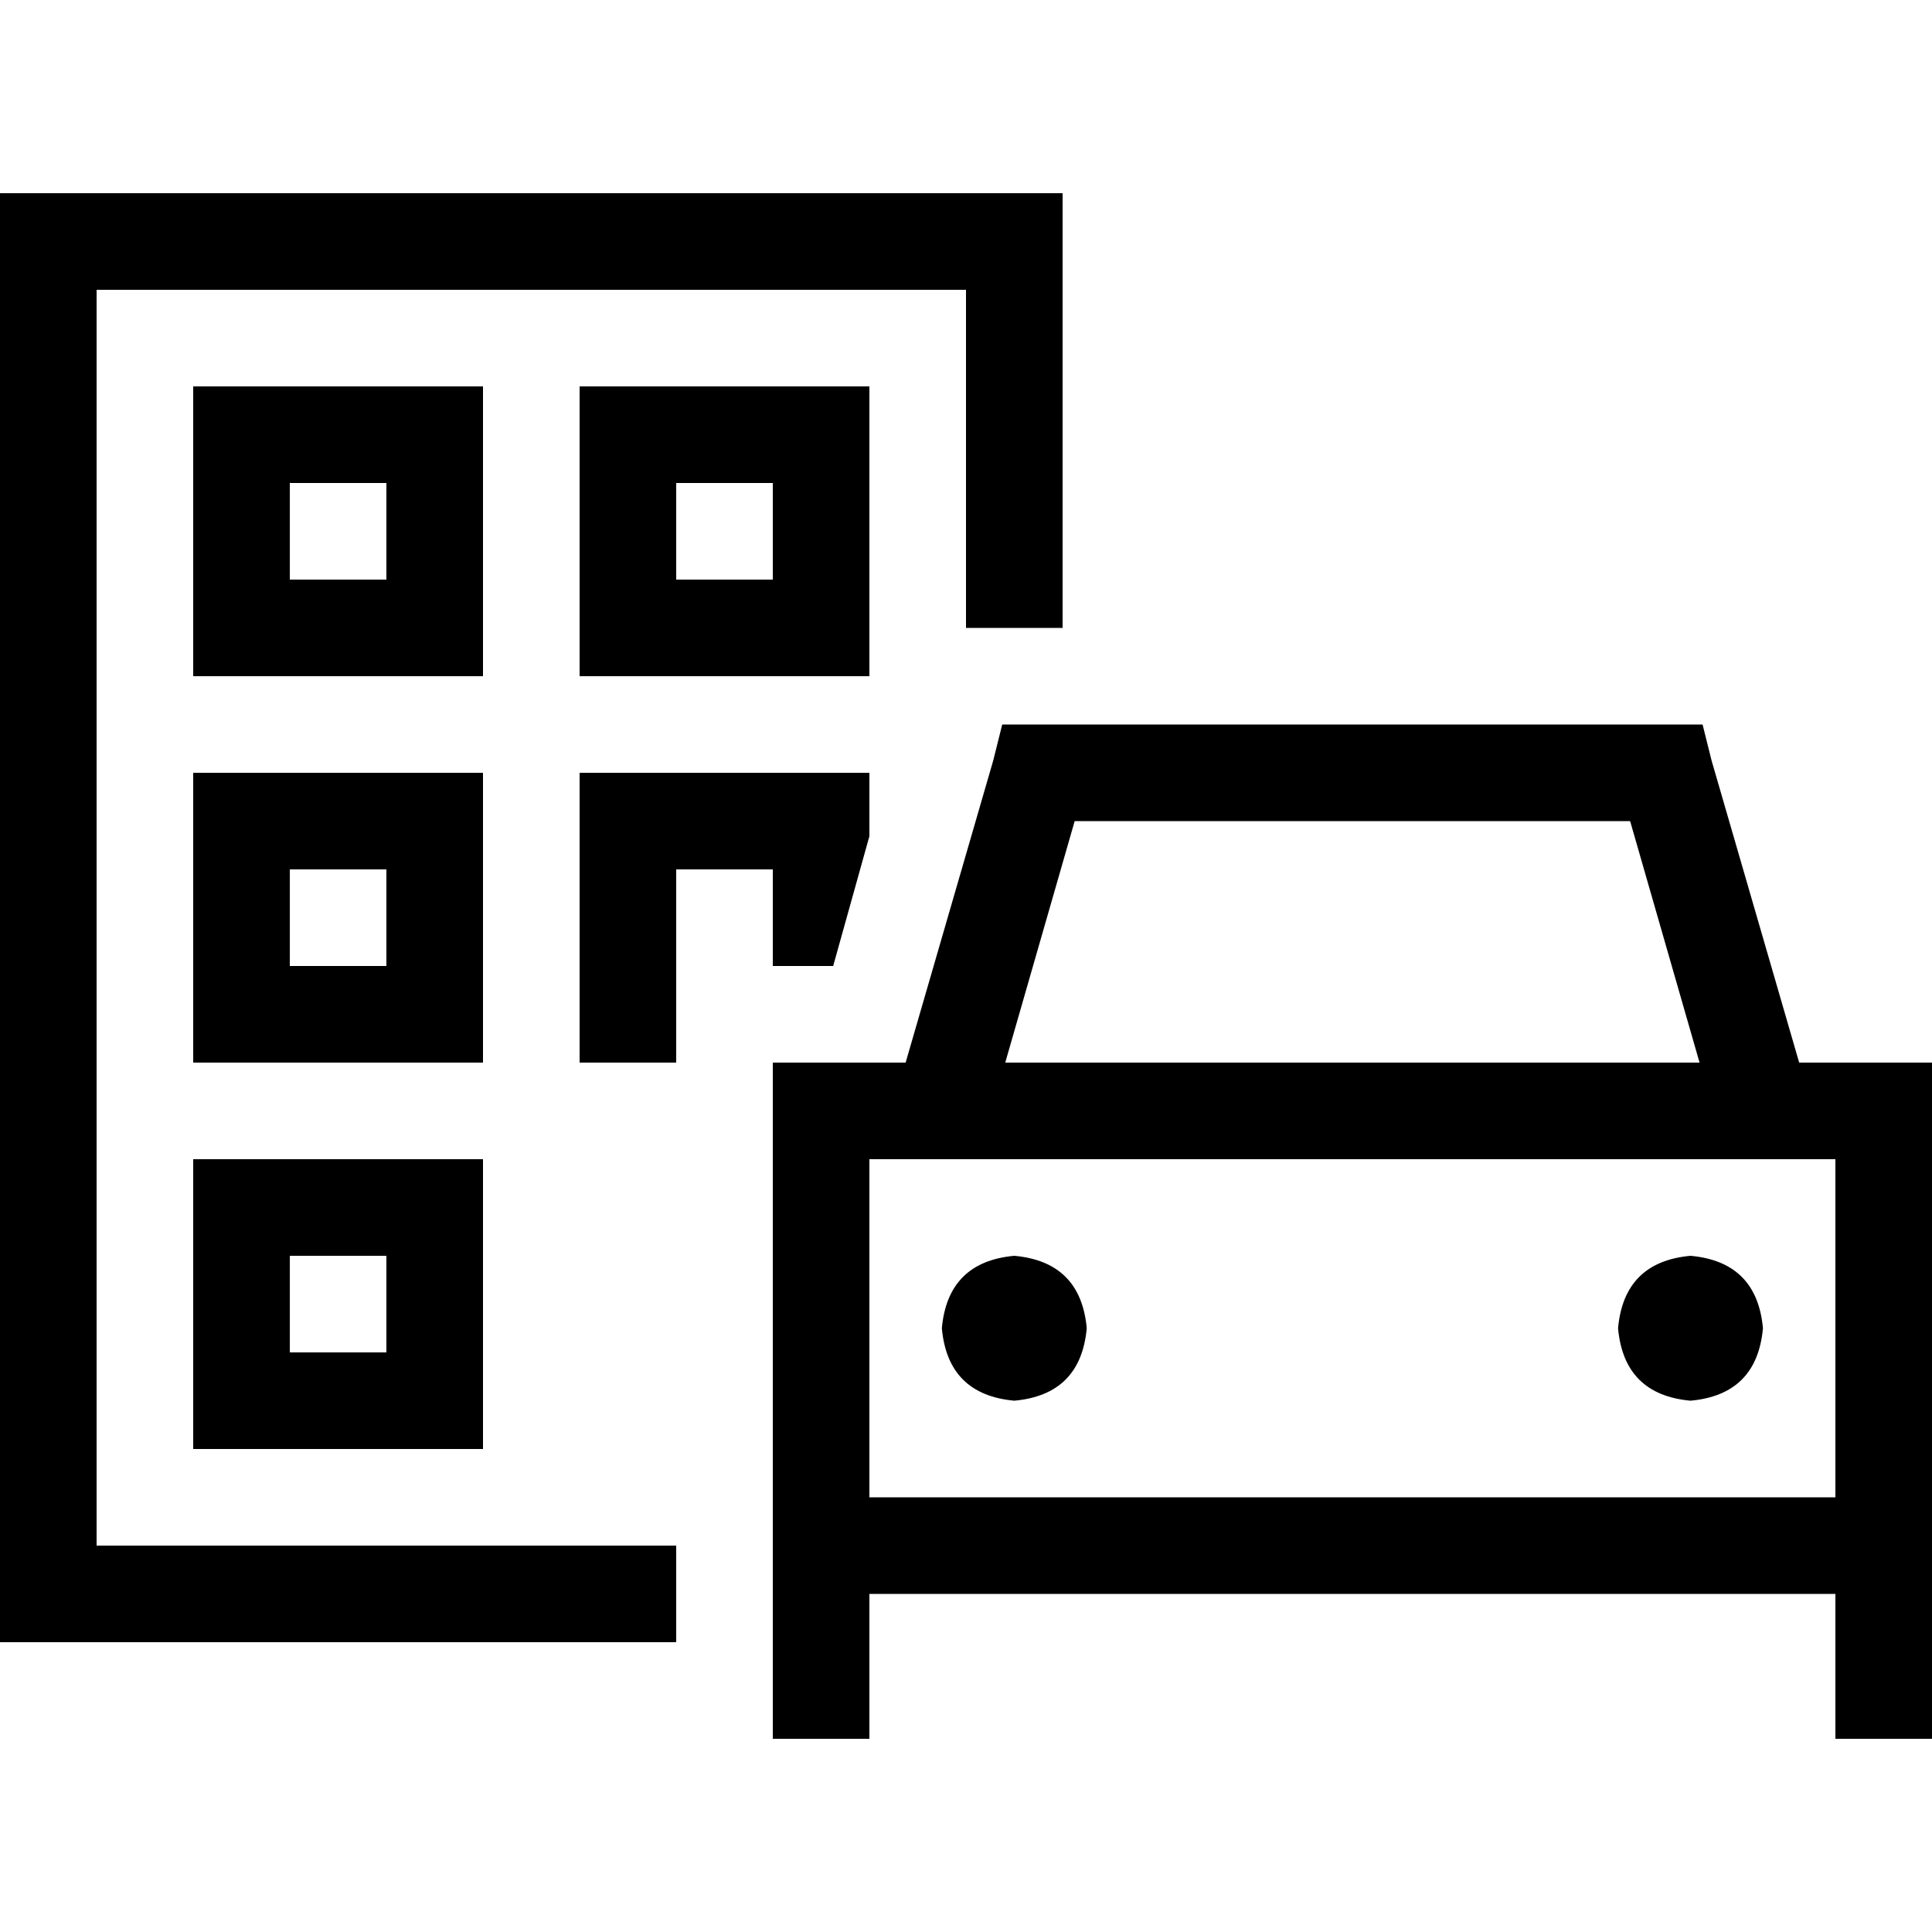 <svg xmlns="http://www.w3.org/2000/svg" viewBox="0 0 512 512">
  <path d="M 25.6 76.8 L 256 76.8 L 25.6 76.8 L 256 76.8 L 256 166.4 L 256 166.4 L 275.2 166.4 L 281.6 166.4 L 281.6 76.8 L 281.6 76.8 L 281.6 51.2 L 281.6 51.2 L 256 51.2 L 0 51.2 L 0 76.8 L 0 76.8 L 0 409.6 L 0 409.6 L 0 435.2 L 0 435.2 L 25.6 435.2 L 179.2 435.2 L 179.2 409.6 L 179.2 409.6 L 25.6 409.6 L 25.6 409.6 L 25.6 76.8 L 25.6 76.8 Z M 220.8 256 L 230.4 221.6 L 220.8 256 L 230.4 221.6 L 230.4 217.6 L 230.4 217.6 L 230.4 204.8 L 230.4 204.8 L 217.6 204.8 L 153.6 204.8 L 153.6 217.6 L 153.6 217.6 L 153.6 268.8 L 153.6 268.8 L 153.6 281.6 L 153.6 281.6 L 166.4 281.6 L 179.2 281.6 L 179.2 256 L 179.2 256 L 179.2 230.4 L 179.2 230.4 L 204.8 230.4 L 204.8 230.4 L 204.8 256 L 204.8 256 L 220.8 256 L 220.8 256 Z M 64 102.4 L 51.2 102.4 L 64 102.4 L 51.2 102.4 L 51.2 115.2 L 51.2 115.2 L 51.2 166.4 L 51.2 166.4 L 51.2 179.2 L 51.2 179.2 L 64 179.2 L 128 179.2 L 128 166.4 L 128 166.4 L 128 115.2 L 128 115.2 L 128 102.4 L 128 102.4 L 115.2 102.4 L 64 102.4 Z M 76.8 153.6 L 76.8 128 L 76.8 153.6 L 76.8 128 L 102.4 128 L 102.4 128 L 102.4 153.6 L 102.4 153.6 L 76.8 153.6 L 76.8 153.6 Z M 153.6 102.4 L 153.6 115.2 L 153.6 102.4 L 153.6 115.2 L 153.6 166.4 L 153.6 166.4 L 153.6 179.2 L 153.6 179.2 L 166.4 179.2 L 230.4 179.2 L 230.4 166.4 L 230.4 166.4 L 230.4 115.2 L 230.4 115.2 L 230.4 102.4 L 230.4 102.4 L 217.6 102.4 L 153.6 102.4 Z M 179.2 128 L 204.8 128 L 179.2 128 L 204.8 128 L 204.8 153.6 L 204.8 153.6 L 179.2 153.6 L 179.2 153.6 L 179.2 128 L 179.2 128 Z M 64 204.8 L 51.2 204.8 L 64 204.8 L 51.2 204.8 L 51.2 217.6 L 51.2 217.6 L 51.2 268.8 L 51.2 268.8 L 51.2 281.6 L 51.2 281.6 L 64 281.6 L 128 281.6 L 128 268.8 L 128 268.8 L 128 217.6 L 128 217.6 L 128 204.8 L 128 204.8 L 115.2 204.8 L 64 204.8 Z M 76.8 256 L 76.8 230.4 L 76.8 256 L 76.8 230.4 L 102.4 230.4 L 102.4 230.4 L 102.4 256 L 102.4 256 L 76.8 256 L 76.8 256 Z M 64 307.2 L 51.2 307.2 L 64 307.2 L 51.2 307.2 L 51.2 320 L 51.2 320 L 51.2 371.2 L 51.2 371.2 L 51.2 384 L 51.2 384 L 64 384 L 128 384 L 128 371.2 L 128 371.2 L 128 320 L 128 320 L 128 307.2 L 128 307.2 L 115.2 307.2 L 64 307.2 Z M 76.8 358.4 L 76.8 332.8 L 76.8 358.4 L 76.8 332.8 L 102.4 332.8 L 102.4 332.8 L 102.4 358.4 L 102.4 358.4 L 76.8 358.4 L 76.8 358.4 Z M 265.6 192 L 263.2 201.6 L 265.6 192 L 263.2 201.6 L 240 281.6 L 240 281.6 L 230.4 281.6 L 204.8 281.6 L 204.8 307.2 L 204.8 307.2 L 204.8 384 L 204.8 384 L 204.8 396.8 L 204.8 396.8 L 204.8 422.4 L 204.8 422.4 L 204.8 460.8 L 204.8 460.8 L 230.4 460.8 L 230.4 460.8 L 230.4 422.4 L 230.4 422.4 L 486.4 422.4 L 486.4 422.4 L 486.4 460.8 L 486.4 460.8 L 512 460.8 L 512 460.8 L 512 422.4 L 512 422.4 L 512 396.8 L 512 396.8 L 512 384 L 512 384 L 512 307.2 L 512 307.2 L 512 281.6 L 512 281.6 L 486.4 281.6 L 476.8 281.6 L 453.6 201.6 L 453.6 201.6 L 451.2 192 L 451.2 192 L 441.6 192 L 265.6 192 Z M 486.4 307.2 L 486.4 384 L 486.4 307.2 L 486.4 384 L 486.4 396.8 L 486.4 396.8 L 230.4 396.8 L 230.4 396.8 L 230.4 384 L 230.4 384 L 230.4 307.2 L 230.4 307.2 L 249.6 307.2 L 249.6 307.2 Q 249.6 307.2 249.6 307.2 Q 249.6 307.2 249.6 307.2 L 467.2 307.2 L 467.2 307.2 Q 467.2 307.2 467.2 307.2 Q 467.2 307.2 467.2 307.2 L 486.4 307.2 L 486.4 307.2 Z M 432 217.6 L 450.4 281.6 L 432 217.6 L 450.4 281.6 L 266.4 281.6 L 266.4 281.6 L 284.8 217.6 L 284.8 217.6 L 432 217.6 L 432 217.6 Z M 268.8 371.2 Q 286.4 369.6 288 352 Q 286.4 334.4 268.8 332.8 Q 251.2 334.4 249.6 352 Q 251.2 369.6 268.8 371.2 L 268.8 371.2 Z M 467.2 352 Q 465.6 334.4 448 332.8 Q 430.4 334.4 428.8 352 Q 430.4 369.6 448 371.2 Q 465.6 369.6 467.2 352 L 467.2 352 Z" />
</svg>